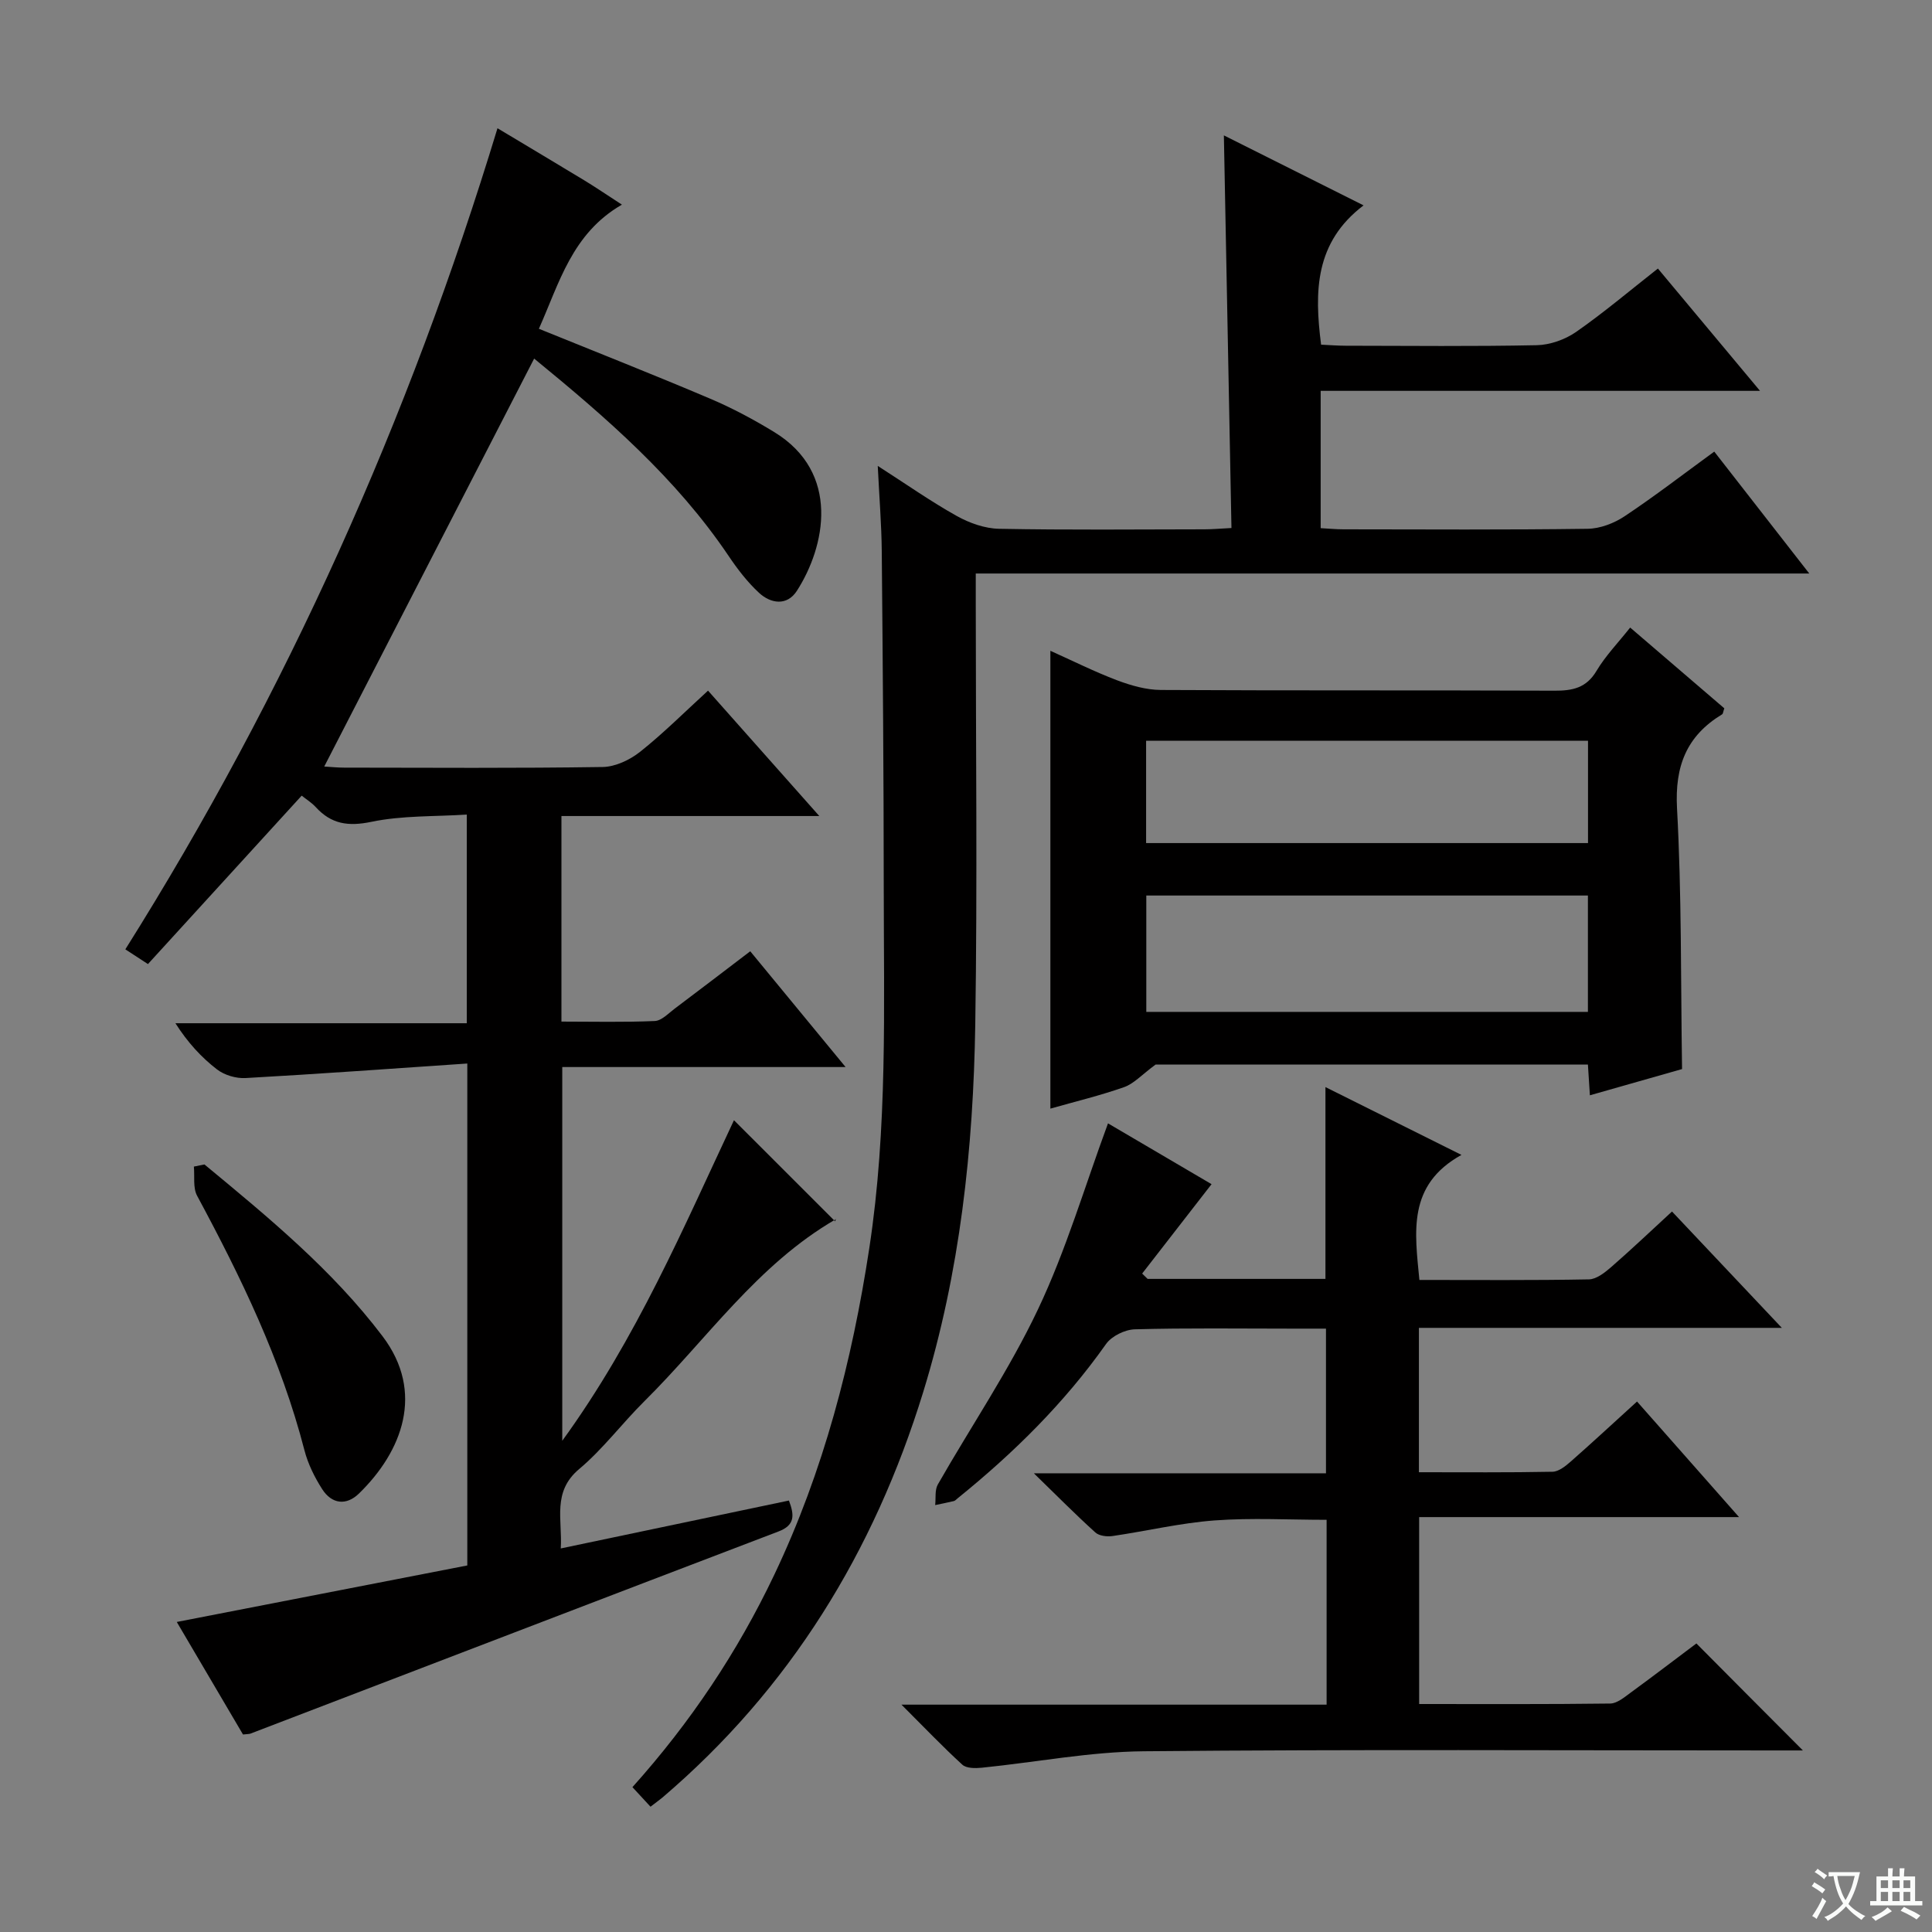 <svg enable-background="new 0 0 400 400" viewBox="0 0 400 400" xmlns="http://www.w3.org/2000/svg"><rect x="0" y="0" width="400" height="400" fill="#808080" stroke="none"/><path d="m377.9 391.2c-.2.3-.4.5-.6.8-.7-.6-1.4-1-2.2-1.5.2-.3.4-.5.5-.8.6.4 1.4.8 2.3 1.5zm-1.8 6.1c-.2-.2-.5-.4-.9-.6.4-.6.8-1.2 1.2-1.9s.7-1.3.9-1.9c.3.3.5.5.8.7-.7 1.3-1.4 2.6-2 3.7zm2.2-9c-.3.3-.5.5-.6.8-.6-.6-1.3-1.1-2-1.5.3-.3.5-.5.6-.7.6.5 1.3.9 2 1.4zm.3.2v-.9h2 4.5c-.3 1.3-.6 2.5-1 3.6s-.9 2.1-1.4 3c.4.5 1 1 1.6 1.4s1.2.8 1.9 1.1c-.3.2-.5.4-.8.8-.4-.3-1-.7-1.6-1.2s-1.2-1.1-1.6-1.6c-.5.6-1.1 1.1-1.7 1.6s-1.4.9-2.1 1.4c-.1-.3-.3-.5-.7-.8.6-.2 1.2-.5 1.9-1s1.4-1.1 2-1.8c-.5-.8-.9-1.6-1.2-2.5s-.6-2-.8-3.2c-.4.1-.7.1-1 .1zm2.5 2.7c.3 1 .7 1.7 1 2.2.3-.5.6-1.1 1-2s.6-1.9.9-3h-3.2-.4c.1.9.3 1.8.7 2.8z" fill="#fafbfa"/><path d="m396.5 388.5v1.5 3.6h1.5v.9c-.4 0-1 0-1.7 0h-7.9c-.5 0-.9 0-1.2 0v-.9h1.3v-3.5c0-.7 0-1.2 0-1.6h2.4c0-.8 0-1.4 0-1.7h1c0 .3-.1.8-.1 1.7h1.5c0-.8 0-1.4 0-1.7h1c0 .3-.1.9-.1 1.7zm-8.2 9.2c-.2-.3-.5-.5-.8-.8.8-.3 1.4-.6 1.9-.9s1-.7 1.4-1.1c.3.3.6.5.9.8-1.6 1-2.8 1.6-3.4 2zm2.6-6.8v-1.6h-1.5v1.6zm0 2.7v-1.9h-1.5v1.9zm2.4-2.7v-1.6h-1.5v1.6zm0 2.7v-1.9h-1.5v1.9zm.2 2 .7-.8c.4.2.9.5 1.6.8s1.3.7 1.8 1c-.3.3-.5.5-.8.8-.4-.3-1.5-1-3.3-1.8zm2-4.7v-1.6h-1.4v1.6zm0 2.7v-1.9h-1.4v1.9z" fill="#fafbfa"/><g fill="#010000"><path d="m50.31 359.11c-4.64-7.88-9.17-15.58-13.71-23.3 20.25-3.94 40.17-7.82 60.15-11.7 0-34.67 0-68.59 0-103.92-15.52 1.05-30.71 2.16-45.91 3.01-1.96.11-4.36-.6-5.9-1.78-3.26-2.51-6.08-5.58-8.62-9.57h60.32c0-14.54 0-28.42 0-43.2-6.67.43-13.37.17-19.75 1.5-4.82 1-8.3.47-11.52-3.05-.87-.95-2-1.64-2.91-2.37-10.68 11.7-21.19 23.21-31.83 34.87-1.94-1.27-3.15-2.05-4.68-3.05 33.37-53.08 58.73-109.73 77.05-170 6.35 3.81 12.19 7.28 17.99 10.8 2.39 1.45 4.71 3.04 7.77 5.02-10.36 5.97-12.98 16.29-17.19 25.7 12.15 4.93 23.88 9.55 35.48 14.48 4.57 1.94 9 4.31 13.24 6.9 13.83 8.44 10.55 23.77 4.7 32.87-2.03 3.16-5.38 2.69-7.84.42-2.41-2.23-4.48-4.93-6.32-7.67-10.86-16.1-25.3-28.6-40.24-40.83-14.51 28.19-28.91 56.17-43.46 84.46 1.33.08 2.74.23 4.14.23 17.83.02 35.67.14 53.5-.13 2.63-.04 5.64-1.47 7.76-3.15 4.81-3.82 9.18-8.2 14.06-12.66 7.44 8.39 14.86 16.74 23.04 25.96-18.45 0-35.8 0-53.39 0v42.56c6.46 0 12.9.16 19.32-.12 1.42-.06 2.83-1.59 4.14-2.57 5.17-3.88 10.29-7.81 15.63-11.87 6.56 7.96 12.85 15.6 19.74 23.97-20.09 0-39.17 0-58.66 0v77.38c15.4-21.21 25.19-44.35 35.55-66.37 6.72 6.71 13.59 13.58 20.95 20.94.26-1.01.28-.52.09-.41-16.21 9.38-26.66 24.84-39.6 37.66-4.61 4.57-8.55 9.88-13.49 14.03-5.64 4.73-3.44 10.47-3.81 16.44 15.95-3.35 31.5-6.62 47.24-9.92 1.13 3 1.3 5.09-2.15 6.4-36.47 13.91-72.91 27.91-109.37 41.87-.31.09-.66.07-1.51.17z"/><path d="m134.68 374.06c-1.3-1.41-2.39-2.59-3.74-4.05 12.03-13.42 21.76-27.98 29.37-43.98 10.22-21.49 16.1-44.19 19.67-67.62 3.79-24.83 3-49.8 2.99-74.75-.01-23.16-.2-46.32-.41-69.47-.05-5.56-.51-11.12-.83-17.73 6.07 3.9 11.07 7.42 16.38 10.38 2.62 1.46 5.81 2.59 8.76 2.64 14.16.27 28.32.13 42.49.11 1.63 0 3.26-.15 5.6-.27-.52-27.17-1.04-54.01-1.57-81.29 9.44 4.73 18.73 9.39 28.92 14.49-10.08 7.65-10.21 17.79-8.79 28.84 1.61.07 3.39.22 5.17.22 13.16.02 26.33.16 39.49-.11 2.74-.06 5.84-1.16 8.11-2.73 5.72-3.98 11.05-8.5 16.96-13.14 6.95 8.32 13.72 16.43 21.14 25.32-30.68 0-60.65 0-90.96 0v28.43c1.54.08 3.15.24 4.77.24 16.83.02 33.66.12 50.49-.11 2.59-.03 5.48-1.14 7.66-2.59 6.21-4.13 12.13-8.7 18.57-13.39 6.46 8.29 12.77 16.38 19.67 25.24-57.81 0-114.79 0-172.57 0v5.79c0 29.16.35 58.33-.1 87.48-.4 25.8-3.14 51.36-10.78 76.2-10.18 33.07-27.58 61.45-54.06 84.01-.52.43-1.07.81-2.4 1.84z"/><path d="m373.27 362.41c-2.11 0-4.05 0-5.99 0-43.48 0-86.97-.24-130.45.17-11.2.1-22.38 2.28-33.58 3.41-1.33.13-3.17.14-4.01-.63-4.02-3.67-7.78-7.62-12.6-12.43h88.02c0-13.08 0-25.51 0-38.27-7.75 0-15.52-.44-23.22.13-7.07.53-14.06 2.2-21.1 3.23-1.15.17-2.78-.03-3.56-.74-4.03-3.64-7.86-7.51-12.73-12.25h60.48c0-10.03 0-19.59 0-29.95-2.26 0-4.68 0-7.1 0-10.83 0-21.66-.16-32.48.14-2.05.06-4.8 1.4-5.96 3.05-8.63 12.22-19.14 22.58-30.71 31.93-.26.21-.51.51-.8.58-1.28.31-2.57.56-3.86.83.16-1.44-.11-3.12.55-4.27 6.91-12.1 14.8-23.73 20.74-36.27 5.8-12.22 9.65-25.37 14.49-38.49 6.88 4.04 14.63 8.6 21.44 12.59-4.95 6.37-9.66 12.44-14.37 18.51.38.37.75.74 1.13 1.1h36.82c0-13.17 0-26.21 0-39.71 9 4.49 17.97 8.96 28.16 14.04-11.24 6.23-9.66 15.93-8.71 25.89 11.83 0 23.47.1 35.11-.12 1.55-.03 3.27-1.4 4.58-2.53 4.13-3.6 8.11-7.37 12.61-11.52 7.45 7.89 14.69 15.56 22.74 24.09-25.61 0-50.24 0-75.14 0v29.89c9.43 0 18.55.08 27.67-.1 1.27-.03 2.68-1.16 3.75-2.1 4.49-3.95 8.88-8.02 13.74-12.44 6.88 7.8 13.62 15.43 21.12 23.93-22.74 0-44.3 0-66.23 0v38.7c13.34 0 26.45.07 39.55-.1 1.44-.02 2.96-1.32 4.27-2.28 4.7-3.43 9.31-6.96 13.58-10.16 7.25 7.31 14.38 14.46 22.05 22.15z"/><path d="m329.17 226.77c-.15-2.35-.27-4.16-.41-6.37-30.38 0-60.75 0-89.5 0-2.88 2.12-4.5 3.97-6.53 4.68-4.97 1.75-10.13 2.99-15.26 4.45 0-31.67 0-62.9 0-94.79 4.61 2.07 9.12 4.33 13.82 6.11 2.87 1.08 6.01 1.98 9.04 2 27.16.15 54.32.03 81.48.15 3.76.02 6.62-.55 8.73-4.1 1.86-3.12 4.45-5.79 6.97-8.97 6.58 5.65 13.09 11.23 19.49 16.72-.24.68-.25 1.11-.45 1.24-7.37 4.47-9.82 10.72-9.34 19.49.97 17.74.76 35.54 1.04 53.96-5.87 1.67-12.32 3.51-19.08 5.43zm-.41-41.36c-30.88 0-61.24 0-91.43 0v24.09h91.43c0-8.23 0-16.02 0-24.09zm.02-32.05c-30.8 0-61.16 0-91.49 0v21.19h91.49c0-7.17 0-13.97 0-21.19z"/><path d="m42.33 241.09c13.19 10.91 26.47 21.82 36.87 35.56 8.8 11.62 4.07 23.86-4.88 32.57-2.64 2.57-5.64 2.17-7.61-.9-1.59-2.48-2.96-5.26-3.69-8.1-4.82-18.66-13.14-35.8-22.21-52.65-.89-1.65-.48-4.01-.67-6.04.73-.15 1.46-.29 2.19-.44z"/></g></svg>
